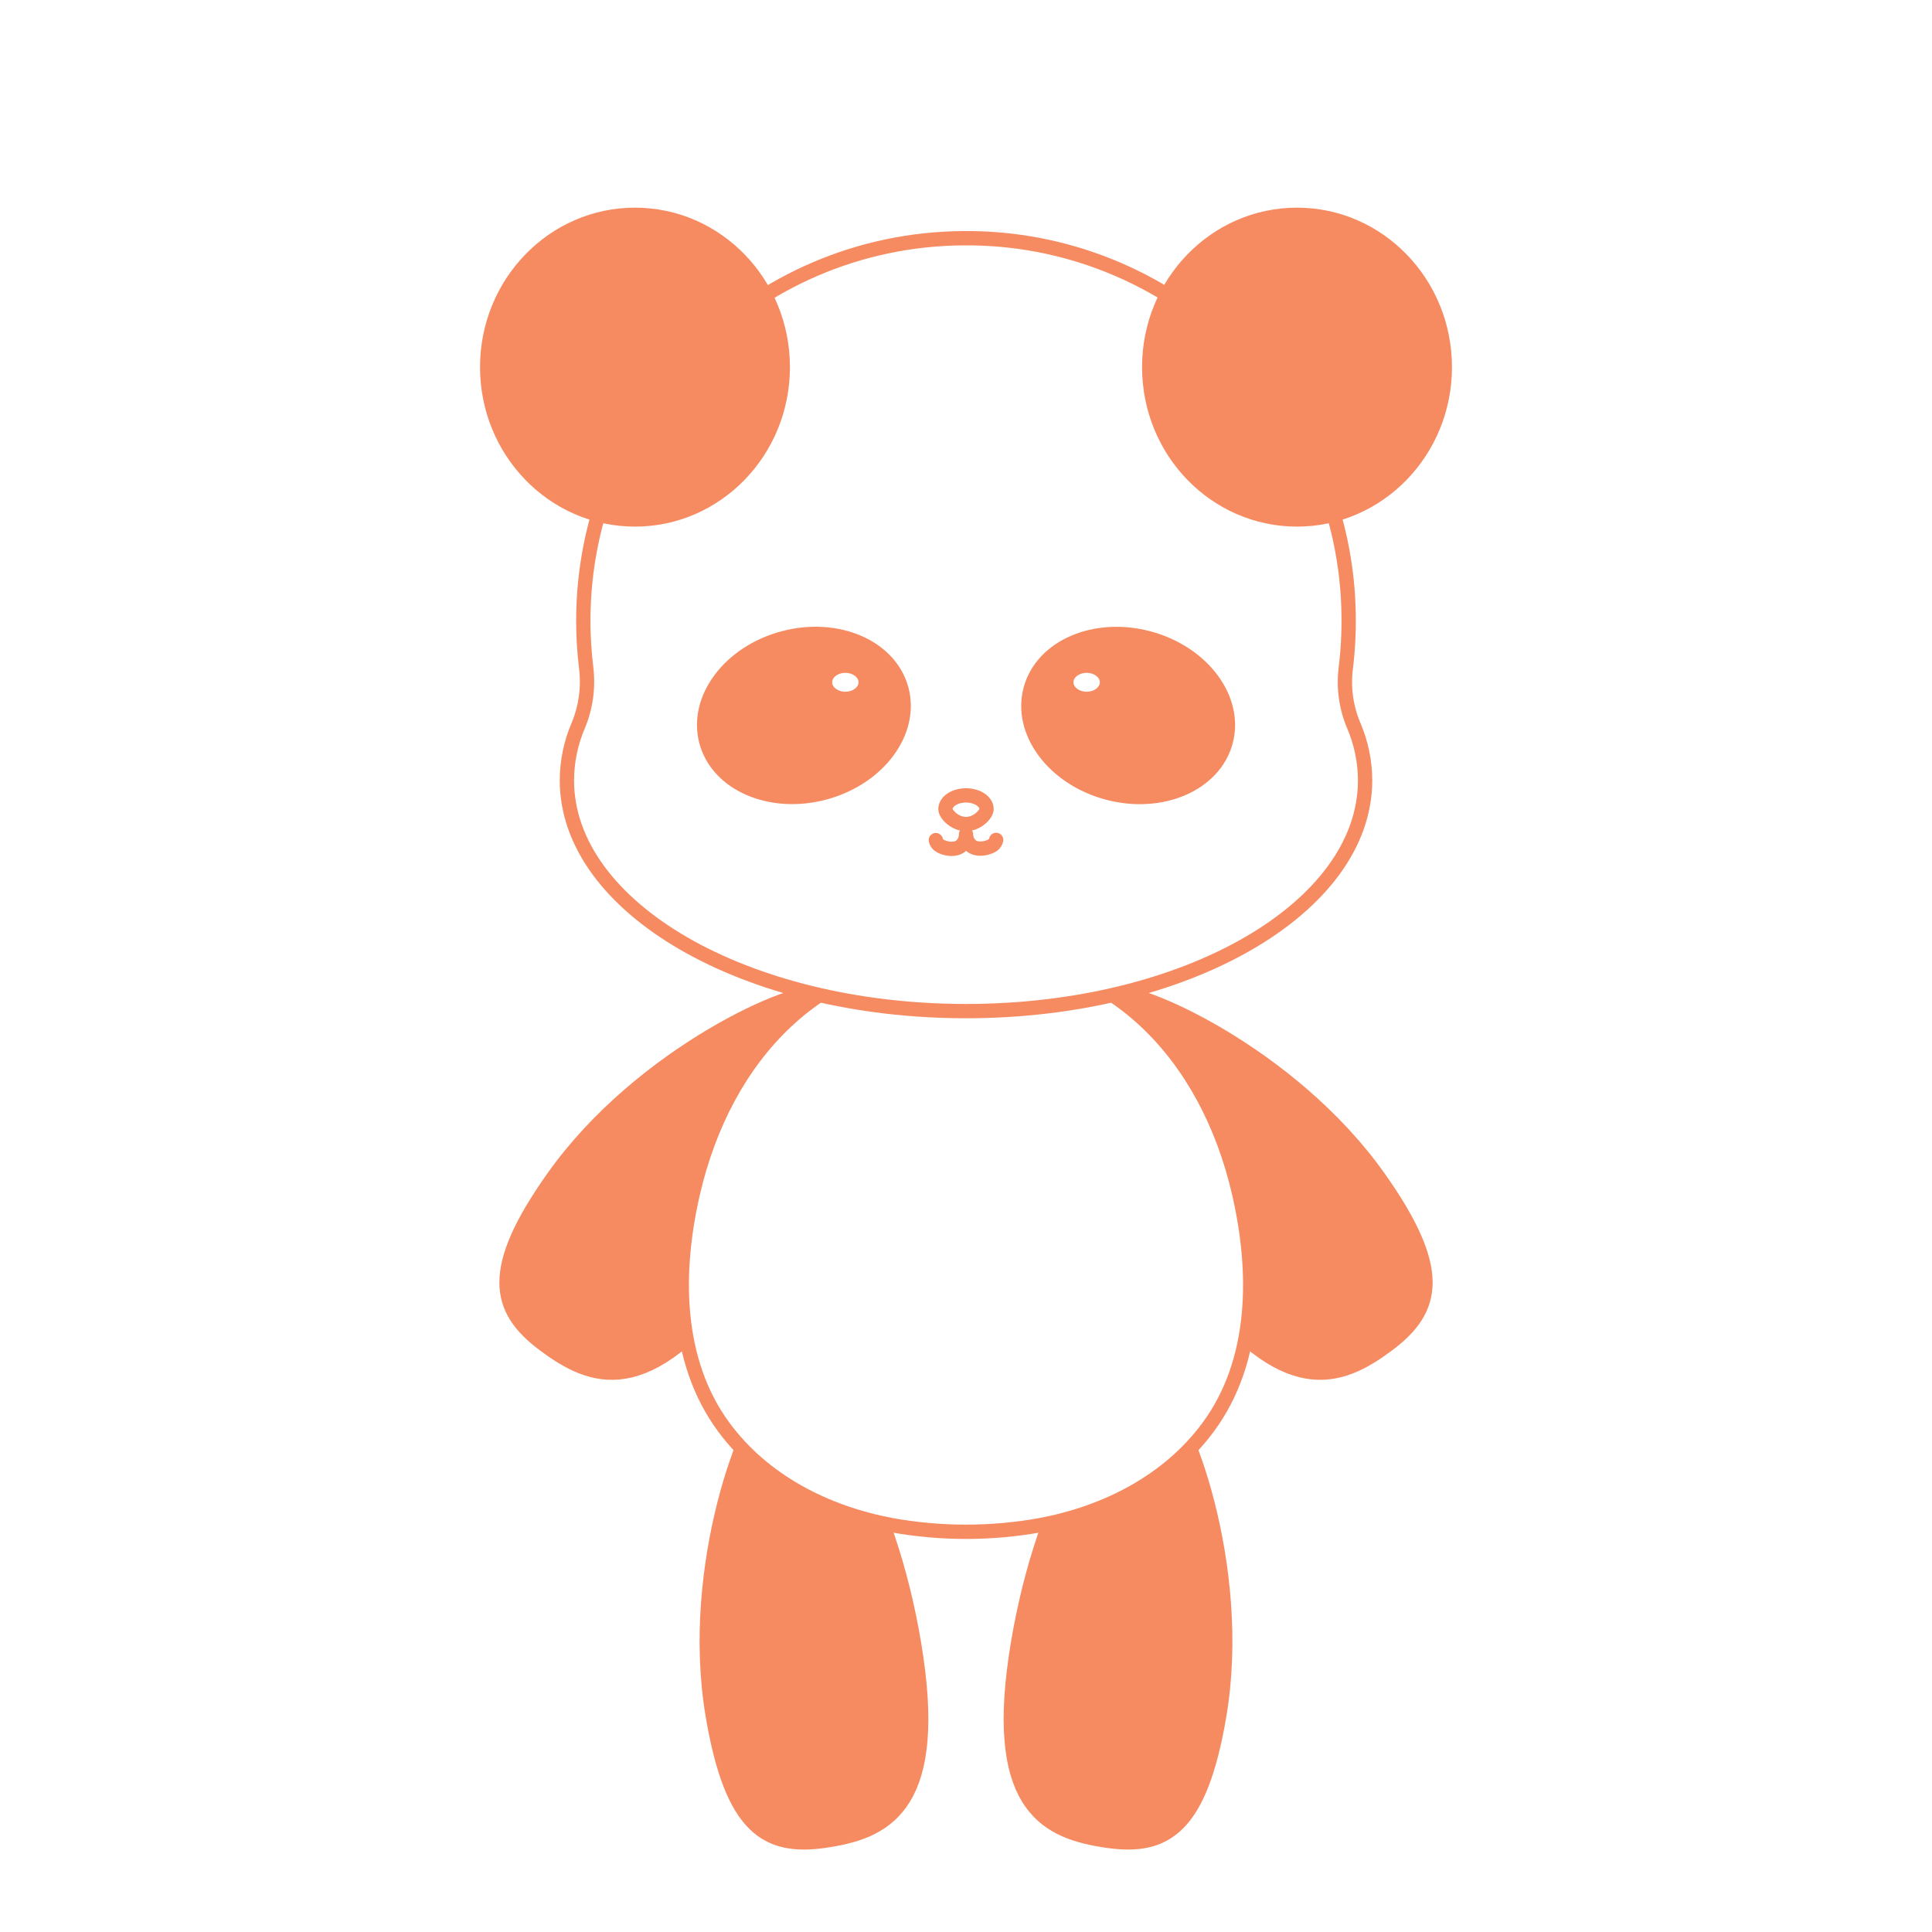 <svg width="1080" height="1080" viewBox="0 0 1080 1080" fill="none"
    xmlns="http://www.w3.org/2000/svg">
    <g id="avatar-1" filter="url(#filter0_d_47_44)">
        <g id="body-1">
            <g id="legs">
                <path id="legs_2" d="M567.82 926.66C555.48 1011.35 586.41 1024.24 618.98 1028.99C651.55 1033.74 670.91 1021.68 681.53 959.26C695.89 874.89 660.77 786.61 649.13 781.9C618.62 769.54 580.15 842 567.82 926.66Z" fill="#F68B62" stroke="#F68B62" stroke-width="8" stroke-linecap="round" stroke-linejoin="round"/>
                <path id="legs_3" d="M512.18 926.66C524.52 1011.35 493.59 1024.24 461.02 1028.99C428.45 1033.74 409.09 1021.68 398.47 959.26C384.11 874.89 419.23 786.61 430.87 781.9C461.38 769.54 499.85 842 512.18 926.66Z" fill="#F68B62" stroke="#F68B62" stroke-width="8" stroke-linecap="round" stroke-linejoin="round"/>
            </g>
            <g id="arms">
                <path id="arms_2" d="M412.78 715.53C361.62 784.14 330.64 771.38 304.25 751.71C277.86 732.04 272.7 709.82 309.32 658.17C358.82 588.36 446.08 550.78 457.64 555.67C488 568.5 463.94 646.92 412.78 715.53Z" fill="#F68B62" stroke="#F68B62" stroke-width="8" stroke-linecap="round" stroke-linejoin="round"/>
                <path id="arms_3" d="M667.22 715.53C718.38 784.14 749.36 771.38 775.75 751.71C802.14 732.04 807.3 709.82 770.68 658.17C721.18 588.36 633.92 550.78 622.36 555.67C592.05 568.5 616.06 646.92 667.22 715.53Z" fill="#F68B62" stroke="#F68B62" stroke-width="8" stroke-linecap="round" stroke-linejoin="round"/>
            </g>
            <path id="torso" d="M692.67 667C674.92 590.05 621.58 532.3 540 532.3C458.42 532.3 405.08 590.09 387.33 667C377.18 711 377.23 760.7 404.63 797.81C427.03 828.14 461.91 845.71 498.4 852.56C525.912 857.52 554.088 857.52 581.6 852.56C618.09 845.71 652.97 828.14 675.37 797.81C702.77 760.74 702.82 711 692.67 667Z" fill="white" stroke="#F68B62" stroke-width="8" stroke-linecap="round" stroke-linejoin="round"/>
        </g>
        <path id="face-1" d="M327.68 373.36C329.024 384.376 327.465 395.552 323.16 405.78C319.06 415.406 316.932 425.757 316.9 436.22C316.9 507.46 416.78 565.22 540 565.22C663.22 565.22 763.1 507.48 763.1 436.22C763.068 425.757 760.94 415.406 756.84 405.78C752.551 395.754 750.964 384.78 752.24 373.95C753.498 363.921 754.049 353.816 753.89 343.71C753.141 287.361 730.133 233.595 689.886 194.149C649.64 154.702 595.423 132.777 539.07 133.16C421.36 133.66 326.07 229.24 326.07 347.07C326.074 355.858 326.612 364.637 327.68 373.36Z" fill="white" stroke="#F68B62" stroke-width="8" stroke-linecap="round" stroke-linejoin="round"/>
        <g id="ears-1">
            <path id="ears" d="M725.04 290.38C770.67 290.38 807.66 252.257 807.66 205.23C807.66 158.203 770.67 120.08 725.04 120.08C679.41 120.08 642.42 158.203 642.42 205.23C642.42 252.257 679.41 290.38 725.04 290.38Z" fill="#F68B62" stroke="#F68B62" stroke-width="8" stroke-linecap="round" stroke-linejoin="round"/>
            <path id="ears_2" d="M354.96 290.38C400.59 290.38 437.58 252.257 437.58 205.23C437.58 158.203 400.59 120.08 354.96 120.08C309.33 120.08 272.34 158.203 272.34 205.23C272.34 252.257 309.33 290.38 354.96 290.38Z" fill="#F68B62" stroke="#F68B62" stroke-width="8" stroke-linecap="round" stroke-linejoin="round"/>
        </g>
        <g id="eyes-1">
            <path id="Vector" d="M685.201 414.576C691.583 390.739 672.331 364.875 642.199 356.807C612.068 348.739 582.467 361.522 576.085 385.358C569.702 409.195 588.955 435.058 619.086 443.127C649.218 451.195 678.818 438.412 685.201 414.576Z" fill="#F68B62" stroke="#F68B62" stroke-width="8" stroke-linecap="round" stroke-linejoin="round"/>
            <path id="Vector_2" d="M607.44 390.67C613.725 390.67 618.82 386.52 618.82 381.4C618.82 376.28 613.725 372.13 607.44 372.13C601.155 372.13 596.06 376.28 596.06 381.4C596.06 386.52 601.155 390.67 607.44 390.67Z" fill="white" stroke="#F68B62" stroke-width="8" stroke-linecap="round" stroke-linejoin="round"/>
            <path id="Vector_3" d="M460.942 443.09C491.074 435.022 510.326 409.158 503.944 385.322C497.561 361.485 467.961 348.703 437.829 356.771C407.698 364.839 388.445 390.702 394.828 414.539C401.21 438.375 430.811 451.158 460.942 443.09Z" fill="#F68B62" stroke="#F68B62" stroke-width="8" stroke-linecap="round" stroke-linejoin="round"/>
            <path id="Vector_4" d="M472.56 390.67C478.845 390.67 483.94 386.52 483.94 381.4C483.94 376.28 478.845 372.13 472.56 372.13C466.275 372.13 461.18 376.28 461.18 381.4C461.18 386.52 466.275 390.67 472.56 390.67Z" fill="white" stroke="#F68B62" stroke-width="8" stroke-linecap="round" stroke-linejoin="round"/>
            <path id="mouth" d="M556.86 469.51C556.3 471.95 554.58 473.04 551.43 473.92C548.75 474.67 545.3 474.6 543.14 472.99C542.152 472.21 541.356 471.214 540.811 470.079C540.267 468.943 539.99 467.699 540 466.44V466.57C540.01 467.829 539.732 469.073 539.188 470.208C538.643 471.343 537.847 472.339 536.86 473.12C534.7 474.73 531.25 474.8 528.57 474.05C525.42 473.17 523.7 472.05 523.14 469.63" stroke="#F68B62" stroke-width="8" stroke-linecap="round" stroke-linejoin="round"/>
            <path id="nose" d="M551.49 452.29C551.49 455.08 546.35 460.65 540 460.65C533.65 460.65 528.51 455.08 528.51 452.29C528.51 448.06 533.65 444.63 540 444.63C546.35 444.63 551.49 448.06 551.49 452.29Z" fill="white" stroke="#F68B62" stroke-width="8" stroke-linecap="round" stroke-linejoin="round"/>
        </g>
    </g>
</svg>
